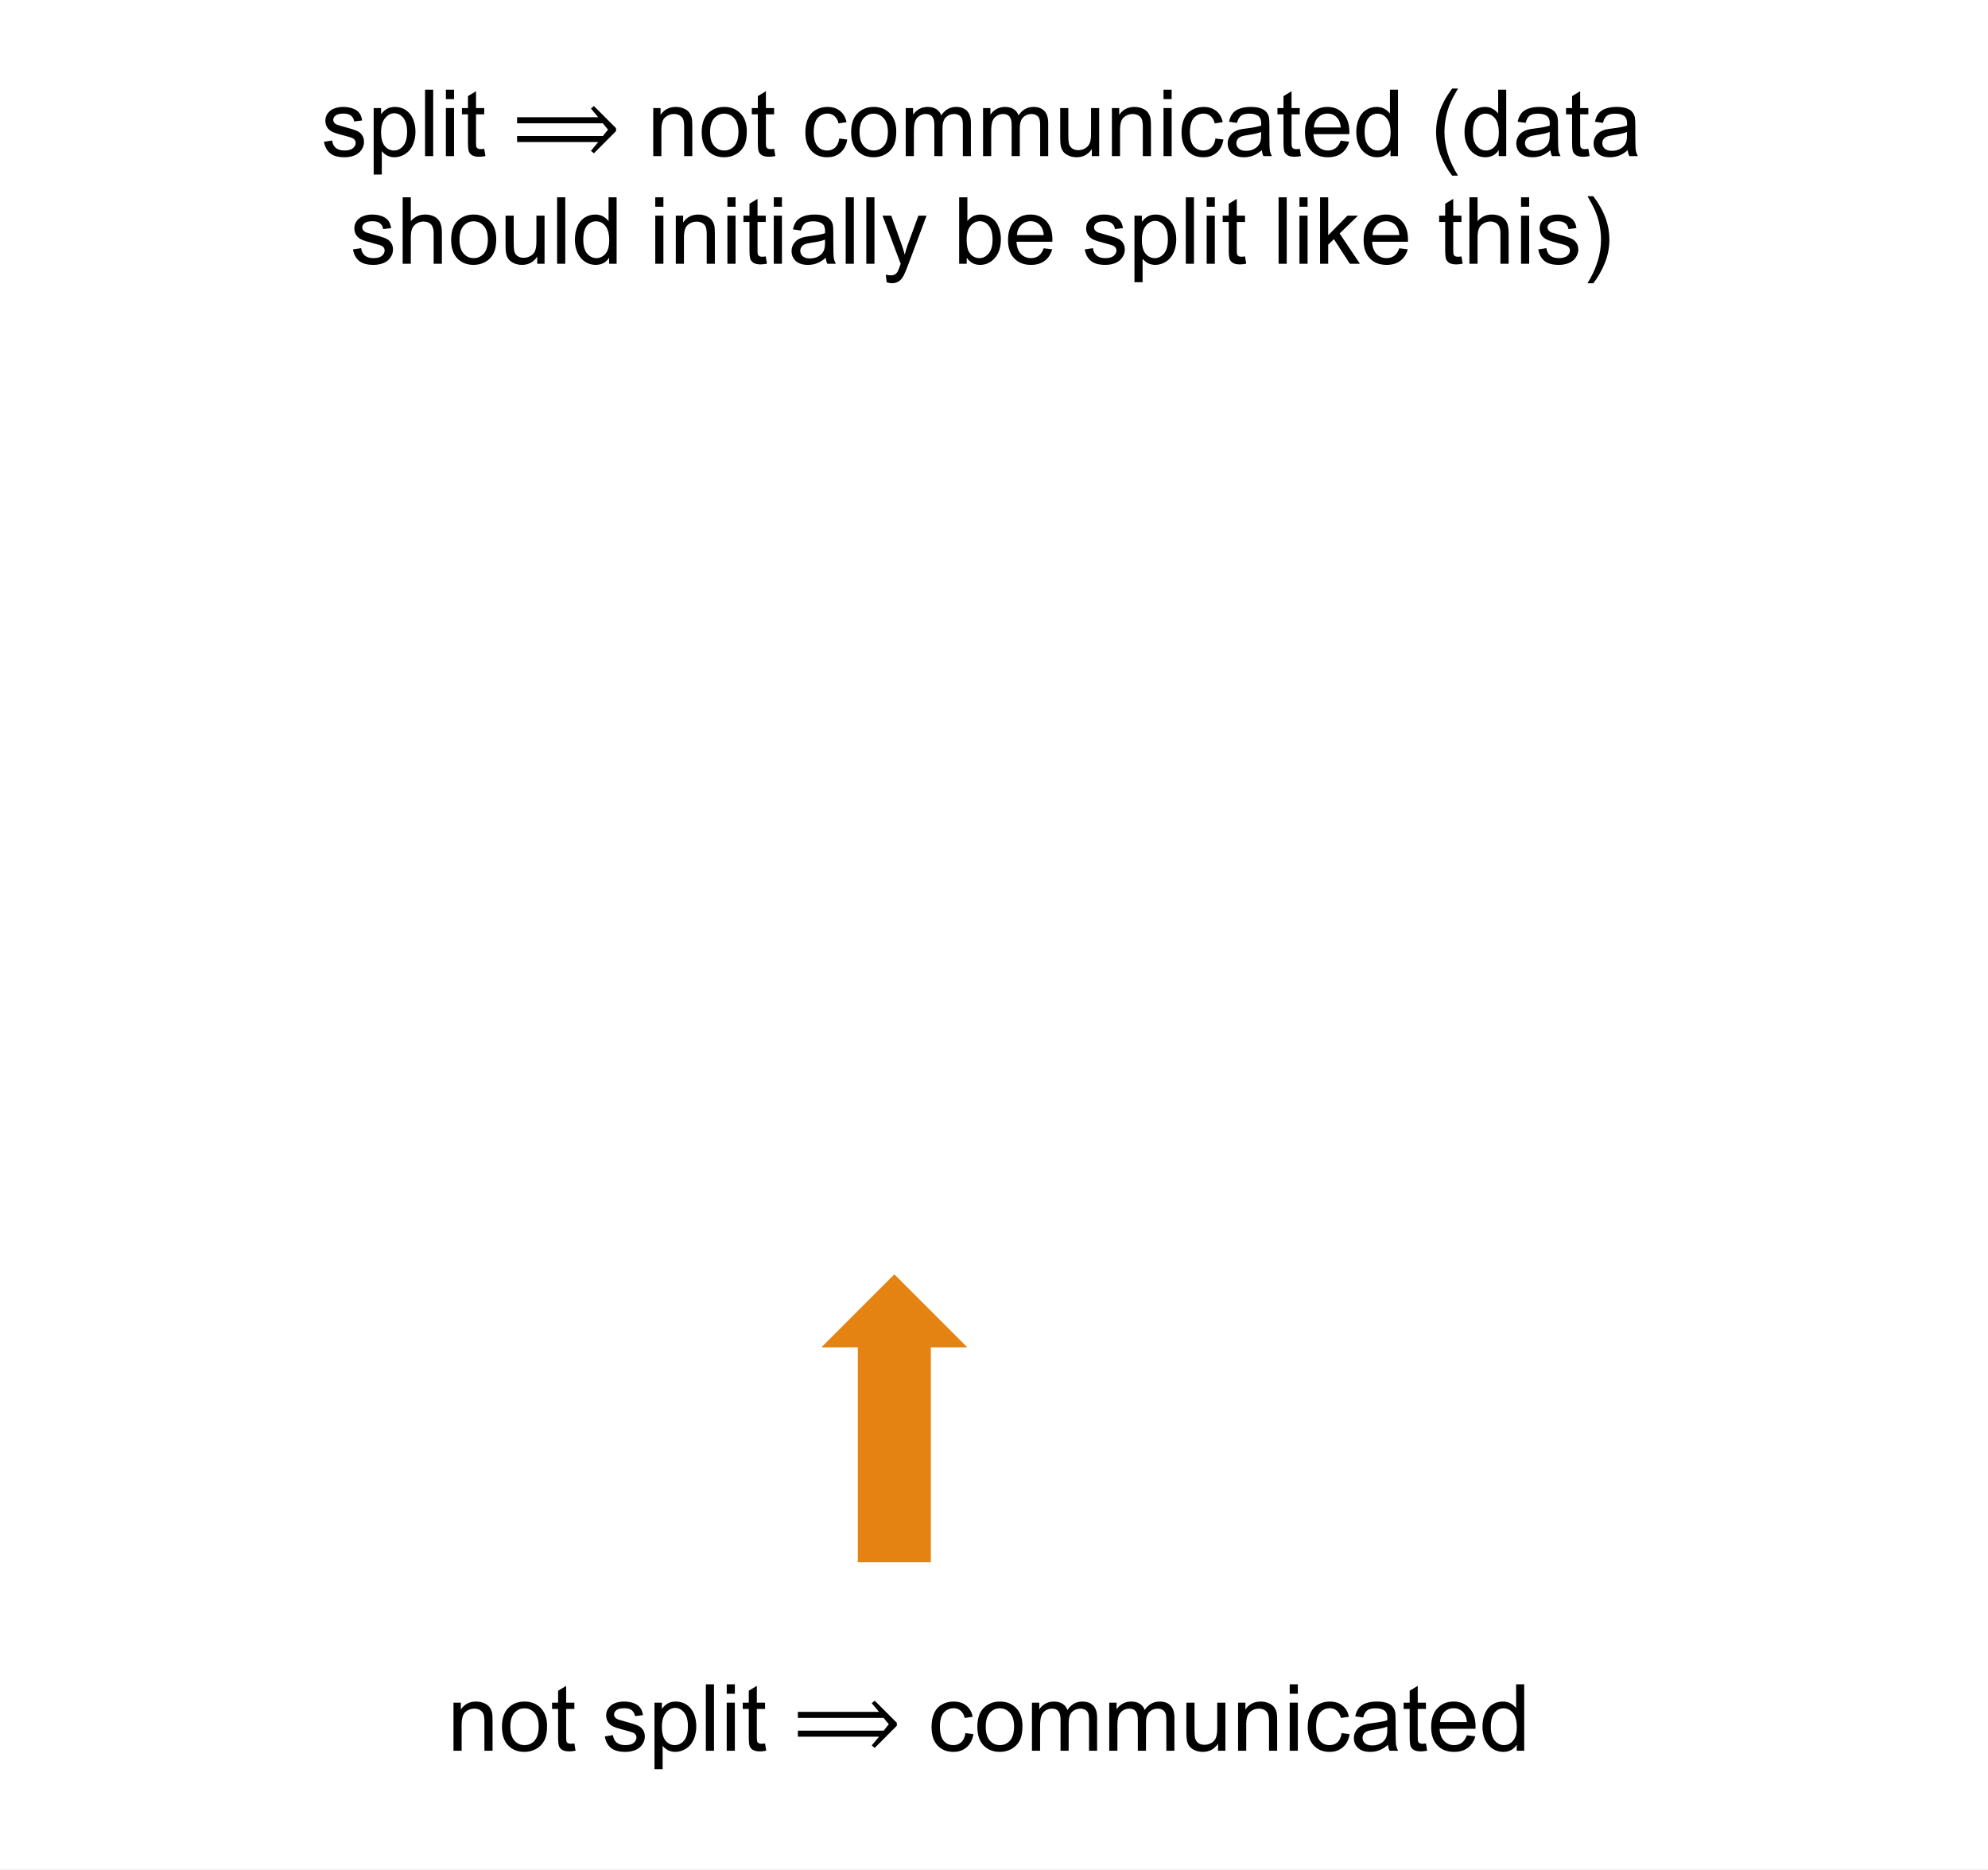 <?xml version="1.0" encoding="UTF-8"?>
<svg xmlns="http://www.w3.org/2000/svg" xmlns:xlink="http://www.w3.org/1999/xlink" width="385.774pt" height="362.729pt" viewBox="0 0 385.774 362.729" version="1.1">
<rect x="0" y="0" width="385.774" height="362.729" fill="#333333" stroke="none"/>
<defs>
<g>
<symbol overflow="visible" id="glyph0-0">
<path style="stroke:none;" d="M 2.5 0 L 2.5 -12.5 L 12.5 -12.5 L 12.5 0 Z M 2.812 -0.312 L 12.188 -0.312 L 12.188 -12.188 L 2.812 -12.188 Z M 2.812 -0.312 "/>
</symbol>
<symbol overflow="visible" id="glyph0-1">
<path style="stroke:none;" d="M 1.359 3.969 L 1.359 -14.312 L 5.234 -14.312 L 5.234 -12.859 L 3.109 -12.859 L 3.109 2.516 L 5.234 2.516 L 5.234 3.969 Z M 1.359 3.969 "/>
</symbol>
<symbol overflow="visible" id="glyph0-2">
<path style="stroke:none;" d="M 0.828 -7.062 C 0.828 -8.746 1 -10.109 1.344 -11.141 C 1.695 -12.18 2.219 -12.977 2.906 -13.531 C 3.59 -14.09 4.457 -14.375 5.5 -14.375 C 6.27 -14.375 6.941 -14.215 7.516 -13.906 C 8.098 -13.602 8.578 -13.16 8.953 -12.578 C 9.324 -11.992 9.625 -11.277 9.844 -10.438 C 10.059 -9.602 10.172 -8.477 10.172 -7.062 C 10.172 -5.383 9.992 -4.027 9.641 -3 C 9.297 -1.969 8.777 -1.164 8.094 -0.594 C 7.414 -0.031 6.551 0.25 5.5 0.25 C 4.113 0.25 3.027 -0.242 2.25 -1.234 C 1.301 -2.43 0.828 -4.375 0.828 -7.062 Z M 2.641 -7.062 C 2.641 -4.707 2.91 -3.137 3.453 -2.359 C 4.004 -1.586 4.688 -1.203 5.5 -1.203 C 6.301 -1.203 6.977 -1.594 7.531 -2.375 C 8.082 -3.152 8.359 -4.719 8.359 -7.062 C 8.359 -9.414 8.082 -10.977 7.531 -11.75 C 6.977 -12.527 6.293 -12.922 5.484 -12.922 C 4.672 -12.922 4.023 -12.574 3.547 -11.891 C 2.941 -11.023 2.641 -9.414 2.641 -7.062 Z M 2.641 -7.062 "/>
</symbol>
<symbol overflow="visible" id="glyph0-3">
<path style="stroke:none;" d="M 2.328 0 L 2.328 -2 L 4.344 -2 L 4.344 0 Z M 9 0 L 9 -2 L 11 -2 L 11 0 Z M 15.672 0 L 15.672 -2 L 17.672 -2 L 17.672 0 Z M 15.672 0 "/>
</symbol>
<symbol overflow="visible" id="glyph0-4">
<path style="stroke:none;" d="M 1.547 0 L 1.547 -14.312 L 6.938 -14.312 C 7.895 -14.312 8.625 -14.27 9.125 -14.188 C 9.82 -14.062 10.41 -13.832 10.891 -13.5 C 11.367 -13.176 11.75 -12.715 12.031 -12.125 C 12.32 -11.531 12.469 -10.879 12.469 -10.172 C 12.469 -8.953 12.074 -7.918 11.297 -7.078 C 10.523 -6.242 9.129 -5.828 7.109 -5.828 L 3.438 -5.828 L 3.438 0 Z M 3.438 -7.516 L 7.141 -7.516 C 8.355 -7.516 9.223 -7.738 9.734 -8.188 C 10.254 -8.645 10.516 -9.289 10.516 -10.125 C 10.516 -10.715 10.363 -11.227 10.062 -11.656 C 9.758 -12.082 9.363 -12.363 8.875 -12.5 C 8.551 -12.582 7.957 -12.625 7.094 -12.625 L 3.438 -12.625 Z M 3.438 -7.516 "/>
</symbol>
<symbol overflow="visible" id="glyph0-5">
<path style="stroke:none;" d="M 2.469 4.203 L 1.219 4.203 C 3.152 1.078 4.125 -2.047 4.125 -5.172 C 4.125 -6.398 3.988 -7.613 3.719 -8.812 C 3.488 -9.789 3.176 -10.727 2.781 -11.625 C 2.531 -12.215 2.008 -13.195 1.219 -14.562 L 2.469 -14.562 C 3.695 -12.926 4.602 -11.285 5.188 -9.641 C 5.684 -8.223 5.938 -6.738 5.938 -5.188 C 5.938 -3.426 5.598 -1.723 4.922 -0.078 C 4.254 1.555 3.434 2.984 2.469 4.203 Z M 2.469 4.203 "/>
</symbol>
<symbol overflow="visible" id="glyph0-6">
<path style="stroke:none;" d="M 1.812 0 L 1.812 -2 L 3.812 -2 L 3.812 0 Z M 1.812 0 "/>
</symbol>
<symbol overflow="visible" id="glyph0-7">
<path style="stroke:none;" d="M 0 0.25 L 4.156 -14.562 L 5.562 -14.562 L 1.422 0.25 Z M 0 0.25 "/>
</symbol>
<symbol overflow="visible" id="glyph0-8">
<path style="stroke:none;" d="M 10.062 -1.688 L 10.062 0 L 0.609 0 C 0.598 -0.426 0.664 -0.832 0.812 -1.219 C 1.051 -1.863 1.438 -2.5 1.969 -3.125 C 2.496 -3.746 3.266 -4.473 4.266 -5.297 C 5.824 -6.566 6.879 -7.57 7.422 -8.312 C 7.973 -9.059 8.25 -9.77 8.25 -10.438 C 8.25 -11.133 7.996 -11.723 7.5 -12.203 C 7 -12.68 6.348 -12.922 5.547 -12.922 C 4.703 -12.922 4.023 -12.664 3.516 -12.156 C 3.004 -11.645 2.75 -10.941 2.75 -10.047 L 0.938 -10.234 C 1.059 -11.574 1.523 -12.602 2.328 -13.312 C 3.137 -14.02 4.227 -14.375 5.594 -14.375 C 6.957 -14.375 8.039 -13.992 8.844 -13.234 C 9.645 -12.473 10.047 -11.527 10.047 -10.406 C 10.047 -9.832 9.926 -9.262 9.688 -8.703 C 9.457 -8.148 9.07 -7.566 8.531 -6.953 C 7.988 -6.348 7.086 -5.508 5.828 -4.438 C 4.766 -3.551 4.082 -2.949 3.781 -2.641 C 3.488 -2.328 3.242 -2.008 3.047 -1.688 Z M 10.062 -1.688 "/>
</symbol>
<symbol overflow="visible" id="glyph1-0">
<path style="stroke:none;" d="M 2.25 0 L 2.25 -11.25 L 11.25 -11.25 L 11.25 0 Z M 2.531 -0.281 L 10.969 -0.281 L 10.969 -10.969 L 2.531 -10.969 Z M 2.531 -0.281 "/>
</symbol>
<symbol overflow="visible" id="glyph1-1">
<path style="stroke:none;" d="M 0.547 -2.781 L 2.125 -3.031 C 2.207 -2.406 2.445 -1.926 2.844 -1.594 C 3.246 -1.258 3.812 -1.094 4.531 -1.094 C 5.258 -1.094 5.801 -1.238 6.156 -1.531 C 6.508 -1.832 6.688 -2.18 6.688 -2.578 C 6.688 -2.93 6.527 -3.211 6.219 -3.422 C 6 -3.555 5.457 -3.734 4.594 -3.953 C 3.438 -4.242 2.633 -4.492 2.188 -4.703 C 1.738 -4.918 1.395 -5.219 1.156 -5.594 C 0.926 -5.977 0.812 -6.398 0.812 -6.859 C 0.812 -7.273 0.906 -7.66 1.094 -8.016 C 1.289 -8.367 1.551 -8.66 1.875 -8.891 C 2.121 -9.074 2.461 -9.234 2.891 -9.359 C 3.316 -9.48 3.77 -9.547 4.25 -9.547 C 4.988 -9.547 5.633 -9.434 6.188 -9.219 C 6.738 -9.008 7.145 -8.723 7.406 -8.359 C 7.676 -8.004 7.859 -7.523 7.953 -6.922 L 6.406 -6.719 C 6.332 -7.195 6.129 -7.57 5.797 -7.844 C 5.461 -8.113 4.988 -8.25 4.375 -8.25 C 3.645 -8.25 3.121 -8.129 2.812 -7.891 C 2.5 -7.648 2.344 -7.367 2.344 -7.047 C 2.344 -6.836 2.41 -6.648 2.547 -6.484 C 2.668 -6.316 2.867 -6.176 3.141 -6.062 C 3.305 -6.008 3.773 -5.871 4.547 -5.656 C 5.66 -5.363 6.438 -5.117 6.875 -4.922 C 7.32 -4.734 7.672 -4.457 7.922 -4.094 C 8.18 -3.727 8.312 -3.277 8.312 -2.75 C 8.312 -2.219 8.152 -1.715 7.844 -1.25 C 7.539 -0.781 7.098 -0.414 6.516 -0.156 C 5.93 0.09 5.273 0.219 4.547 0.219 C 3.328 0.219 2.398 -0.031 1.766 -0.531 C 1.129 -1.039 0.723 -1.789 0.547 -2.781 Z M 0.547 -2.781 "/>
</symbol>
<symbol overflow="visible" id="glyph1-2">
<path style="stroke:none;" d="M 1.188 3.578 L 1.188 -9.328 L 2.625 -9.328 L 2.625 -8.125 C 2.965 -8.59 3.352 -8.945 3.781 -9.188 C 4.207 -9.426 4.723 -9.547 5.328 -9.547 C 6.129 -9.547 6.832 -9.336 7.438 -8.922 C 8.051 -8.516 8.516 -7.934 8.828 -7.188 C 9.137 -6.445 9.297 -5.629 9.297 -4.734 C 9.297 -3.785 9.121 -2.926 8.781 -2.156 C 8.438 -1.395 7.934 -0.805 7.281 -0.391 C 6.625 0.012 5.934 0.219 5.219 0.219 C 4.695 0.219 4.223 0.105 3.797 -0.109 C 3.379 -0.336 3.035 -0.625 2.766 -0.969 L 2.766 3.578 Z M 2.625 -4.609 C 2.625 -3.41 2.863 -2.523 3.344 -1.953 C 3.832 -1.379 4.422 -1.094 5.109 -1.094 C 5.816 -1.094 6.422 -1.391 6.922 -1.984 C 7.418 -2.574 7.672 -3.5 7.672 -4.75 C 7.672 -5.934 7.426 -6.828 6.938 -7.422 C 6.445 -8.012 5.863 -8.312 5.188 -8.312 C 4.508 -8.312 3.91 -7.992 3.391 -7.359 C 2.879 -6.734 2.625 -5.816 2.625 -4.609 Z M 2.625 -4.609 "/>
</symbol>
<symbol overflow="visible" id="glyph1-3">
<path style="stroke:none;" d="M 1.156 0 L 1.156 -12.891 L 2.734 -12.891 L 2.734 0 Z M 1.156 0 "/>
</symbol>
<symbol overflow="visible" id="glyph1-4">
<path style="stroke:none;" d="M 1.203 -11.062 L 1.203 -12.891 L 2.781 -12.891 L 2.781 -11.062 Z M 1.203 0 L 1.203 -9.328 L 2.781 -9.328 L 2.781 0 Z M 1.203 0 "/>
</symbol>
<symbol overflow="visible" id="glyph1-5">
<path style="stroke:none;" d="M 4.641 -1.422 L 4.875 -0.016 C 4.426 0.074 4.023 0.125 3.672 0.125 C 3.098 0.125 2.648 0.035 2.328 -0.141 C 2.016 -0.324 1.793 -0.566 1.672 -0.859 C 1.547 -1.16 1.484 -1.785 1.484 -2.734 L 1.484 -8.109 L 0.312 -8.109 L 0.312 -9.328 L 1.484 -9.328 L 1.484 -11.641 L 3.047 -12.594 L 3.047 -9.328 L 4.641 -9.328 L 4.641 -8.109 L 3.047 -8.109 L 3.047 -2.641 C 3.047 -2.191 3.07 -1.898 3.125 -1.766 C 3.184 -1.641 3.281 -1.539 3.406 -1.469 C 3.527 -1.395 3.711 -1.359 3.953 -1.359 C 4.117 -1.359 4.348 -1.379 4.641 -1.422 Z M 4.641 -1.422 "/>
</symbol>
<symbol overflow="visible" id="glyph1-6">
<path style="stroke:none;" d=""/>
</symbol>
<symbol overflow="visible" id="glyph1-7">
<path style="stroke:none;" d="M 1.188 0 L 1.188 -9.328 L 2.609 -9.328 L 2.609 -8 C 3.293 -9.027 4.285 -9.547 5.578 -9.547 C 6.137 -9.547 6.656 -9.441 7.125 -9.234 C 7.602 -9.035 7.957 -8.77 8.188 -8.438 C 8.426 -8.113 8.594 -7.727 8.688 -7.281 C 8.738 -6.988 8.766 -6.473 8.766 -5.734 L 8.766 0 L 7.188 0 L 7.188 -5.672 C 7.188 -6.316 7.121 -6.801 7 -7.125 C 6.883 -7.445 6.664 -7.703 6.344 -7.891 C 6.031 -8.074 5.664 -8.172 5.25 -8.172 C 4.57 -8.172 3.988 -7.957 3.5 -7.531 C 3.008 -7.102 2.766 -6.289 2.766 -5.094 L 2.766 0 Z M 1.188 0 "/>
</symbol>
<symbol overflow="visible" id="glyph1-8">
<path style="stroke:none;" d="M 0.594 -4.672 C 0.594 -6.398 1.078 -7.68 2.047 -8.516 C 2.848 -9.199 3.82 -9.547 4.969 -9.547 C 6.258 -9.547 7.312 -9.121 8.125 -8.281 C 8.934 -7.438 9.344 -6.273 9.344 -4.797 C 9.344 -3.598 9.16 -2.652 8.797 -1.969 C 8.441 -1.281 7.918 -0.742 7.234 -0.359 C 6.547 0.023 5.789 0.219 4.969 0.219 C 3.664 0.219 2.605 -0.195 1.797 -1.031 C 0.992 -1.871 0.594 -3.086 0.594 -4.672 Z M 2.219 -4.672 C 2.219 -3.473 2.477 -2.574 3 -1.984 C 3.52 -1.391 4.176 -1.094 4.969 -1.094 C 5.758 -1.094 6.414 -1.391 6.938 -1.984 C 7.457 -2.586 7.719 -3.5 7.719 -4.719 C 7.719 -5.871 7.449 -6.75 6.922 -7.344 C 6.398 -7.934 5.746 -8.234 4.969 -8.234 C 4.176 -8.234 3.52 -7.934 3 -7.344 C 2.477 -6.75 2.219 -5.855 2.219 -4.672 Z M 2.219 -4.672 "/>
</symbol>
<symbol overflow="visible" id="glyph1-9">
<path style="stroke:none;" d="M 7.281 -3.422 L 8.828 -3.219 C 8.66 -2.145 8.227 -1.301 7.531 -0.688 C 6.832 -0.082 5.973 0.219 4.953 0.219 C 3.672 0.219 2.637 -0.195 1.859 -1.031 C 1.086 -1.871 0.703 -3.07 0.703 -4.625 C 0.703 -5.633 0.867 -6.516 1.203 -7.266 C 1.535 -8.023 2.039 -8.594 2.719 -8.969 C 3.402 -9.352 4.148 -9.547 4.953 -9.547 C 5.973 -9.547 6.801 -9.285 7.438 -8.766 C 8.082 -8.254 8.5 -7.527 8.688 -6.594 L 7.141 -6.359 C 6.992 -6.98 6.73 -7.453 6.359 -7.766 C 5.992 -8.086 5.543 -8.25 5.016 -8.25 C 4.223 -8.25 3.574 -7.961 3.078 -7.391 C 2.578 -6.816 2.328 -5.91 2.328 -4.672 C 2.328 -3.422 2.566 -2.508 3.047 -1.938 C 3.523 -1.375 4.156 -1.094 4.938 -1.094 C 5.551 -1.094 6.066 -1.281 6.484 -1.656 C 6.898 -2.039 7.164 -2.629 7.281 -3.422 Z M 7.281 -3.422 "/>
</symbol>
<symbol overflow="visible" id="glyph1-10">
<path style="stroke:none;" d="M 1.188 0 L 1.188 -9.328 L 2.609 -9.328 L 2.609 -8.031 C 2.898 -8.477 3.285 -8.844 3.766 -9.125 C 4.254 -9.402 4.812 -9.547 5.438 -9.547 C 6.121 -9.547 6.688 -9.398 7.125 -9.109 C 7.57 -8.828 7.883 -8.426 8.062 -7.906 C 8.801 -8.996 9.766 -9.547 10.953 -9.547 C 11.879 -9.547 12.586 -9.285 13.078 -8.766 C 13.574 -8.254 13.828 -7.465 13.828 -6.406 L 13.828 0 L 12.266 0 L 12.266 -5.875 C 12.266 -6.508 12.211 -6.969 12.109 -7.25 C 12.004 -7.527 11.816 -7.754 11.547 -7.922 C 11.273 -8.086 10.957 -8.172 10.594 -8.172 C 9.938 -8.172 9.387 -7.949 8.953 -7.516 C 8.523 -7.078 8.312 -6.379 8.312 -5.422 L 8.312 0 L 6.734 0 L 6.734 -6.062 C 6.734 -6.77 6.602 -7.297 6.344 -7.641 C 6.082 -7.992 5.66 -8.172 5.078 -8.172 C 4.629 -8.172 4.215 -8.051 3.844 -7.812 C 3.469 -7.582 3.191 -7.242 3.016 -6.797 C 2.848 -6.348 2.766 -5.695 2.766 -4.844 L 2.766 0 Z M 1.188 0 "/>
</symbol>
<symbol overflow="visible" id="glyph1-11">
<path style="stroke:none;" d="M 7.297 0 L 7.297 -1.375 C 6.578 -0.312 5.59 0.219 4.344 0.219 C 3.789 0.219 3.273 0.113 2.797 -0.094 C 2.316 -0.309 1.961 -0.578 1.734 -0.891 C 1.504 -1.211 1.34 -1.609 1.25 -2.078 C 1.188 -2.387 1.156 -2.879 1.156 -3.547 L 1.156 -9.328 L 2.734 -9.328 L 2.734 -4.156 C 2.734 -3.332 2.766 -2.773 2.828 -2.484 C 2.93 -2.066 3.145 -1.738 3.469 -1.5 C 3.789 -1.27 4.188 -1.156 4.656 -1.156 C 5.133 -1.156 5.582 -1.273 6 -1.516 C 6.414 -1.754 6.707 -2.082 6.875 -2.5 C 7.051 -2.926 7.141 -3.535 7.141 -4.328 L 7.141 -9.328 L 8.719 -9.328 L 8.719 0 Z M 7.297 0 "/>
</symbol>
<symbol overflow="visible" id="glyph1-12">
<path style="stroke:none;" d="M 7.281 -1.156 C 6.695 -0.656 6.129 -0.301 5.578 -0.094 C 5.035 0.113 4.457 0.219 3.844 0.219 C 2.812 0.219 2.02 -0.031 1.469 -0.531 C 0.926 -1.039 0.656 -1.688 0.656 -2.469 C 0.656 -2.914 0.758 -3.328 0.969 -3.703 C 1.176 -4.086 1.445 -4.395 1.781 -4.625 C 2.113 -4.852 2.492 -5.023 2.922 -5.141 C 3.23 -5.223 3.703 -5.301 4.328 -5.375 C 5.598 -5.527 6.535 -5.711 7.141 -5.922 C 7.148 -6.137 7.156 -6.281 7.156 -6.344 C 7.156 -6.977 7.004 -7.43 6.703 -7.703 C 6.297 -8.055 5.695 -8.234 4.906 -8.234 C 4.156 -8.234 3.602 -8.102 3.25 -7.844 C 2.895 -7.582 2.633 -7.117 2.469 -6.453 L 0.922 -6.672 C 1.066 -7.336 1.297 -7.875 1.609 -8.281 C 1.93 -8.684 2.395 -9 3 -9.219 C 3.613 -9.434 4.328 -9.547 5.141 -9.547 C 5.93 -9.547 6.578 -9.449 7.078 -9.266 C 7.574 -9.078 7.941 -8.836 8.172 -8.547 C 8.41 -8.266 8.578 -7.91 8.672 -7.484 C 8.723 -7.211 8.75 -6.723 8.75 -6.016 L 8.75 -3.906 C 8.75 -2.438 8.781 -1.504 8.844 -1.109 C 8.914 -0.723 9.051 -0.352 9.25 0 L 7.594 0 C 7.426 -0.332 7.32 -0.719 7.281 -1.156 Z M 7.141 -4.688 C 6.566 -4.445 5.707 -4.246 4.562 -4.094 C 3.914 -4 3.457 -3.887 3.188 -3.766 C 2.914 -3.648 2.707 -3.477 2.562 -3.25 C 2.414 -3.031 2.344 -2.777 2.344 -2.5 C 2.344 -2.082 2.5 -1.73 2.812 -1.453 C 3.133 -1.172 3.602 -1.031 4.219 -1.031 C 4.832 -1.031 5.375 -1.16 5.844 -1.422 C 6.32 -1.691 6.672 -2.055 6.891 -2.516 C 7.055 -2.879 7.141 -3.41 7.141 -4.109 Z M 7.141 -4.688 "/>
</symbol>
<symbol overflow="visible" id="glyph1-13">
<path style="stroke:none;" d="M 7.578 -3 L 9.219 -2.797 C 8.957 -1.848 8.477 -1.105 7.781 -0.578 C 7.082 -0.047 6.191 0.219 5.109 0.219 C 3.742 0.219 2.66 -0.203 1.859 -1.047 C 1.055 -1.887 0.656 -3.07 0.656 -4.594 C 0.656 -6.152 1.055 -7.367 1.859 -8.234 C 2.668 -9.105 3.723 -9.547 5.016 -9.547 C 6.262 -9.547 7.285 -9.117 8.078 -8.266 C 8.867 -7.422 9.266 -6.227 9.266 -4.688 C 9.266 -4.594 9.258 -4.449 9.25 -4.266 L 2.297 -4.266 C 2.348 -3.234 2.633 -2.445 3.156 -1.906 C 3.684 -1.363 4.336 -1.094 5.109 -1.094 C 5.691 -1.094 6.188 -1.242 6.594 -1.547 C 7.008 -1.848 7.336 -2.332 7.578 -3 Z M 2.375 -5.562 L 7.594 -5.562 C 7.52 -6.34 7.32 -6.93 7 -7.328 C 6.488 -7.941 5.832 -8.25 5.031 -8.25 C 4.312 -8.25 3.699 -8.004 3.203 -7.516 C 2.711 -7.023 2.434 -6.371 2.375 -5.562 Z M 2.375 -5.562 "/>
</symbol>
<symbol overflow="visible" id="glyph1-14">
<path style="stroke:none;" d="M 7.25 0 L 7.25 -1.172 C 6.656 -0.242 5.777 0.219 4.625 0.219 C 3.883 0.219 3.199 0.012 2.578 -0.391 C 1.953 -0.805 1.465 -1.379 1.125 -2.109 C 0.781 -2.848 0.609 -3.695 0.609 -4.656 C 0.609 -5.59 0.766 -6.438 1.078 -7.188 C 1.387 -7.945 1.852 -8.531 2.469 -8.938 C 3.09 -9.34 3.789 -9.547 4.562 -9.547 C 5.121 -9.547 5.625 -9.426 6.062 -9.188 C 6.496 -8.945 6.859 -8.637 7.141 -8.266 L 7.141 -12.891 L 8.703 -12.891 L 8.703 0 Z M 2.234 -4.656 C 2.234 -3.457 2.484 -2.559 2.984 -1.969 C 3.492 -1.383 4.094 -1.094 4.781 -1.094 C 5.465 -1.094 6.051 -1.375 6.531 -1.938 C 7.02 -2.496 7.266 -3.363 7.266 -4.531 C 7.266 -5.801 7.02 -6.734 6.531 -7.328 C 6.039 -7.93 5.434 -8.234 4.719 -8.234 C 4.008 -8.234 3.414 -7.945 2.938 -7.375 C 2.469 -6.801 2.234 -5.895 2.234 -4.656 Z M 2.234 -4.656 "/>
</symbol>
<symbol overflow="visible" id="glyph1-15">
<path style="stroke:none;" d="M 4.203 3.781 C 3.336 2.688 2.602 1.398 2 -0.078 C 1.395 -1.555 1.094 -3.086 1.094 -4.672 C 1.094 -6.066 1.316 -7.398 1.766 -8.672 C 2.293 -10.16 3.109 -11.641 4.203 -13.109 L 5.344 -13.109 C 4.633 -11.891 4.164 -11.02 3.938 -10.5 C 3.582 -9.688 3.301 -8.84 3.094 -7.969 C 2.844 -6.863 2.719 -5.758 2.719 -4.656 C 2.719 -1.844 3.594 0.969 5.344 3.781 Z M 4.203 3.781 "/>
</symbol>
<symbol overflow="visible" id="glyph1-16">
<path style="stroke:none;" d="M 1.188 0 L 1.188 -12.891 L 2.766 -12.891 L 2.766 -8.266 C 3.504 -9.117 4.438 -9.547 5.562 -9.547 C 6.246 -9.547 6.848 -9.41 7.359 -9.141 C 7.867 -8.867 8.234 -8.488 8.453 -8 C 8.68 -7.52 8.797 -6.824 8.797 -5.922 L 8.797 0 L 7.203 0 L 7.203 -5.922 C 7.203 -6.711 7.027 -7.285 6.688 -7.641 C 6.344 -8.004 5.855 -8.188 5.234 -8.188 C 4.766 -8.188 4.32 -8.059 3.906 -7.812 C 3.5 -7.57 3.207 -7.242 3.031 -6.828 C 2.852 -6.41 2.766 -5.836 2.766 -5.109 L 2.766 0 Z M 1.188 0 "/>
</symbol>
<symbol overflow="visible" id="glyph1-17">
<path style="stroke:none;" d="M 1.109 3.594 L 0.938 2.109 C 1.277 2.199 1.582 2.25 1.844 2.25 C 2.195 2.25 2.477 2.191 2.688 2.078 C 2.895 1.961 3.066 1.793 3.203 1.578 C 3.305 1.422 3.469 1.027 3.688 0.406 C 3.715 0.312 3.766 0.18 3.828 0.016 L 0.297 -9.328 L 2 -9.328 L 3.938 -3.922 C 4.184 -3.242 4.41 -2.523 4.609 -1.766 C 4.793 -2.492 5.016 -3.203 5.266 -3.891 L 7.266 -9.328 L 8.844 -9.328 L 5.297 0.156 C 4.91 1.184 4.613 1.895 4.406 2.281 C 4.125 2.801 3.801 3.18 3.438 3.422 C 3.07 3.66 2.637 3.781 2.141 3.781 C 1.828 3.781 1.48 3.715 1.109 3.594 Z M 1.109 3.594 "/>
</symbol>
<symbol overflow="visible" id="glyph1-18">
<path style="stroke:none;" d="M 2.641 0 L 1.172 0 L 1.172 -12.891 L 2.766 -12.891 L 2.766 -8.281 C 3.43 -9.121 4.281 -9.547 5.312 -9.547 C 5.883 -9.547 6.426 -9.426 6.938 -9.188 C 7.457 -8.957 7.879 -8.633 8.203 -8.219 C 8.535 -7.801 8.797 -7.293 8.984 -6.703 C 9.168 -6.109 9.266 -5.477 9.266 -4.812 C 9.266 -3.207 8.867 -1.965 8.078 -1.094 C 7.297 -0.219 6.348 0.219 5.234 0.219 C 4.141 0.219 3.273 -0.242 2.641 -1.172 Z M 2.625 -4.734 C 2.625 -3.617 2.773 -2.809 3.078 -2.312 C 3.574 -1.5 4.254 -1.094 5.109 -1.094 C 5.793 -1.094 6.391 -1.391 6.891 -1.984 C 7.398 -2.586 7.656 -3.484 7.656 -4.672 C 7.656 -5.887 7.41 -6.789 6.922 -7.375 C 6.441 -7.957 5.855 -8.25 5.172 -8.25 C 4.484 -8.25 3.883 -7.945 3.375 -7.344 C 2.875 -6.738 2.625 -5.867 2.625 -4.734 Z M 2.625 -4.734 "/>
</symbol>
<symbol overflow="visible" id="glyph1-19">
<path style="stroke:none;" d="M 1.203 0 L 1.203 -12.891 L 2.781 -12.891 L 2.781 -5.531 L 6.516 -9.328 L 8.562 -9.328 L 5 -5.875 L 8.938 0 L 6.984 0 L 3.891 -4.766 L 2.781 -3.703 L 2.781 0 Z M 1.203 0 "/>
</symbol>
<symbol overflow="visible" id="glyph1-20">
<path style="stroke:none;" d="M 2.219 3.781 L 1.094 3.781 C 2.84 0.969 3.719 -1.844 3.719 -4.656 C 3.719 -5.758 3.59 -6.852 3.344 -7.938 C 3.145 -8.809 2.863 -9.656 2.5 -10.469 C 2.27 -10.996 1.801 -11.879 1.094 -13.109 L 2.219 -13.109 C 3.32 -11.641 4.141 -10.16 4.672 -8.672 C 5.117 -7.398 5.344 -6.066 5.344 -4.672 C 5.344 -3.086 5.039 -1.555 4.438 -0.078 C 3.832 1.398 3.09 2.688 2.219 3.781 Z M 2.219 3.781 "/>
</symbol>
<symbol overflow="visible" id="glyph2-0">
<path style="stroke:none;" d="M 4.984 -4.281 L 4.984 -4.469 C 4.984 -4.602 4.988 -4.723 5 -4.828 C 5.02 -4.941 5.062 -5.055 5.125 -5.172 C 5.195 -5.293 5.289 -5.438 5.406 -5.594 C 5.527 -5.746 5.703 -5.941 5.922 -6.172 C 6.055 -6.316 6.176 -6.457 6.281 -6.594 C 6.395 -6.727 6.488 -6.867 6.562 -7.016 C 6.645 -7.168 6.707 -7.332 6.75 -7.5 C 6.801 -7.664 6.828 -7.852 6.828 -8.062 C 6.828 -8.496 6.727 -8.836 6.531 -9.078 C 6.344 -9.316 6.066 -9.438 5.703 -9.438 C 5.516 -9.438 5.348 -9.402 5.203 -9.344 C 5.066 -9.289 4.945 -9.211 4.844 -9.109 C 4.738 -9.004 4.648 -8.879 4.578 -8.734 C 4.504 -8.586 4.441 -8.426 4.391 -8.25 L 3.547 -8.25 L 3.547 -9.391 C 3.887 -9.566 4.266 -9.723 4.672 -9.859 C 5.074 -9.992 5.473 -10.062 5.859 -10.062 C 6.273 -10.062 6.625 -10.012 6.906 -9.922 C 7.195 -9.836 7.43 -9.723 7.609 -9.578 C 7.793 -9.43 7.93 -9.254 8.016 -9.047 C 8.098 -8.836 8.141 -8.613 8.141 -8.375 C 8.141 -8.156 8.113 -7.949 8.062 -7.766 C 8.02 -7.586 7.945 -7.41 7.844 -7.234 C 7.738 -7.055 7.598 -6.863 7.422 -6.656 C 7.242 -6.445 7.027 -6.211 6.781 -5.953 C 6.594 -5.754 6.441 -5.59 6.328 -5.469 C 6.211 -5.344 6.121 -5.223 6.062 -5.109 C 6.008 -4.992 5.973 -4.871 5.953 -4.75 C 5.93 -4.633 5.922 -4.492 5.922 -4.328 L 5.922 -4.281 Z M 6.078 -3.312 L 6.078 -1.906 L 4.812 -1.906 L 4.812 -3.312 Z M 9.266 -0.812 L 9.266 -11.172 L 2.578 -11.172 L 2.578 -0.812 Z M 10.172 -11.984 L 10.172 0 L 1.672 0 L 1.672 -11.984 Z M 10.172 -11.984 "/>
</symbol>
<symbol overflow="visible" id="glyph2-1">
<path style="stroke:none;" d="M 1.016 -3.906 L 17.672 -3.906 L 18.656 -5.141 L 17.656 -6.375 L 1.016 -6.375 L 1.016 -7.547 L 16.75 -7.547 L 15.344 -9.234 L 15.922 -9.719 L 20.219 -5.422 L 20.219 -4.859 L 15.922 -0.547 L 15.344 -1.031 L 16.766 -2.734 L 1.016 -2.734 Z M 1.016 -3.906 "/>
</symbol>
</g>
<clipPath id="clip1">
  <path d="M 0 0 L 385.773 0 L 385.773 362.73 L 0 362.73 Z M 0 0 "/>
</clipPath>
</defs>
<g id="surface1">
<g clip-path="url(#clip1)" clip-rule="nonzero">
<rect x="0" y="0" width="385.774" height="362.729" style="fill:rgb(100%,100%,100%);fill-opacity:1;stroke:none;"/>
<rect x="0" y="0" width="385.774" height="362.729" style="fill:rgb(100%,100%,100%);fill-opacity:1;stroke:none;"/>
</g>
<path style="fill-rule:nonzero;fill:rgb(89.412%,51.373%,7.059%);fill-opacity:1;stroke-width:12700;stroke-linecap:butt;stroke-linejoin:round;stroke:rgb(65.491%,37.254%,3.922%);stroke-opacity:1;stroke-miterlimit:10;" d="M -1.714 4.207 L 898672.085 4.207 L 898672.085 1501580.721 L -1.714 1501580.721 Z M -1.714 4.207 " transform="matrix(0,0,0,0,22.891,129.644)"/>
<path style="fill-rule:nonzero;fill:rgb(89.412%,51.373%,7.059%);fill-opacity:1;stroke-width:12700;stroke-linecap:butt;stroke-linejoin:round;stroke:rgb(65.491%,37.254%,3.922%);stroke-opacity:1;stroke-miterlimit:10;" d="M -13.303 -6.509 L 1084497.209 -6.509 L 1084497.209 662129.798 L -13.303 662129.798 Z M -13.303 -6.509 " transform="matrix(0,0,0,0,131.228,163.368)"/>
<path style="fill-rule:nonzero;fill:rgb(89.412%,51.373%,7.059%);fill-opacity:1;stroke-width:12700;stroke-linecap:butt;stroke-linejoin:round;stroke:rgb(65.491%,37.254%,3.922%);stroke-opacity:1;stroke-miterlimit:10;" d="M -2.905 4.207 L 1309138.85 4.207 L 1309138.85 1497363.925 L -2.905 1497363.925 Z M -2.905 4.207 " transform="matrix(0,0,0,0,259.489,129.644)"/>
<path style="fill-rule:nonzero;fill:rgb(89.412%,51.373%,7.059%);fill-opacity:1;stroke-width:12700;stroke-linecap:butt;stroke-linejoin:miter;stroke:rgb(65.491%,37.254%,3.922%);stroke-opacity:1;stroke-miterlimit:8;" d="M 46207.155 67510.578 L 76071.997 30154.72 L 127318.48 71082.453 L 178515.354 30154.72 L 208380.196 67510.578 L 165616.916 101691.437 L 208380.196 135822.686 L 178515.354 173228.153 L 127318.48 132300.42 L 76071.997 173228.153 L 46207.155 135822.686 L 88970.435 101691.437 Z M 46207.155 67510.578 " transform="matrix(0,0,0,0,105.217,181.43)"/>
<path style="fill-rule:nonzero;fill:rgb(89.412%,51.373%,7.059%);fill-opacity:1;stroke-width:12700;stroke-linecap:butt;stroke-linejoin:miter;stroke:rgb(65.491%,37.254%,3.922%);stroke-opacity:1;stroke-miterlimit:8;" d="M 34184.779 41912.142 L 223593.367 41912.142 L 223593.367 89735.578 L 34184.779 89735.578 Z M 34184.779 113647.296 L 223593.367 113647.296 L 223593.367 161470.732 L 34184.779 161470.732 Z M 34184.779 113647.296 " transform="matrix(0,0,0,0,228.574,181.43)"/>
<path style="fill:none;stroke-width:17145;stroke-linecap:butt;stroke-linejoin:round;stroke:rgb(0%,0%,0%);stroke-opacity:0.502;stroke-miterlimit:10;" d="M -1.714 9.128 L 898672.085 9.128 " transform="matrix(0,0,0,0,22.891,188.761)"/>
<path style="fill:none;stroke-width:17145;stroke-linecap:butt;stroke-linejoin:round;stroke:rgb(0%,0%,0%);stroke-opacity:0.502;stroke-miterlimit:10;" d="M -2.905 15.319 L 1309138.85 15.319 " transform="matrix(0,0,0,0,259.489,190.378)"/>
<g style="fill:rgb(100%,100%,100%);fill-opacity:1;">
  <use xlink:href="#glyph0-1" x="147.16" y="194.689"/>
</g>
<g style="fill:rgb(100%,100%,100%);fill-opacity:1;">
  <use xlink:href="#glyph0-2" x="152.66" y="194.689"/>
</g>
<g style="fill:rgb(100%,100%,100%);fill-opacity:1;">
  <use xlink:href="#glyph0-3" x="163.784" y="194.689"/>
  <use xlink:href="#glyph0-4" x="183.784" y="194.689"/>
</g>
<g style="fill:rgb(100%,100%,100%);fill-opacity:1;">
  <use xlink:href="#glyph0-5" x="197.158" y="194.689"/>
</g>
<g style="fill:rgb(100%,100%,100%);fill-opacity:1;">
  <use xlink:href="#glyph0-1" x="26.896" y="166.609"/>
</g>
<g style="fill:rgb(100%,100%,100%);fill-opacity:1;">
  <use xlink:href="#glyph0-2" x="32.396" y="166.609"/>
  <use xlink:href="#glyph0-6" x="43.516" y="166.609"/>
</g>
<g style="fill:rgb(100%,100%,100%);fill-opacity:1;">
  <use xlink:href="#glyph0-6" x="49.016" y="166.609"/>
</g>
<g style="fill:rgb(100%,100%,100%);fill-opacity:1;">
  <use xlink:href="#glyph0-4" x="54.521" y="166.609"/>
  <use xlink:href="#glyph0-7" x="67.897" y="166.609"/>
</g>
<g style="fill:rgb(100%,100%,100%);fill-opacity:1;">
  <use xlink:href="#glyph0-8" x="73.396" y="166.609"/>
  <use xlink:href="#glyph0-5" x="84.522" y="166.609"/>
</g>
<g style="fill:rgb(100%,100%,100%);fill-opacity:1;">
  <use xlink:href="#glyph0-1" x="25.811" y="225.169"/>
  <use xlink:href="#glyph0-4" x="31.311" y="225.169"/>
</g>
<g style="fill:rgb(100%,100%,100%);fill-opacity:1;">
  <use xlink:href="#glyph0-7" x="44.686" y="225.169"/>
</g>
<g style="fill:rgb(100%,100%,100%);fill-opacity:1;">
  <use xlink:href="#glyph0-8" x="50.186" y="225.169"/>
  <use xlink:href="#glyph0-6" x="61.306" y="225.169"/>
</g>
<g style="fill:rgb(100%,100%,100%);fill-opacity:1;">
  <use xlink:href="#glyph0-6" x="66.806" y="225.169"/>
</g>
<g style="fill:rgb(100%,100%,100%);fill-opacity:1;">
  <use xlink:href="#glyph0-4" x="72.311" y="225.169"/>
  <use xlink:href="#glyph0-5" x="85.687" y="225.169"/>
</g>
<g style="fill:rgb(100%,100%,100%);fill-opacity:1;">
  <use xlink:href="#glyph0-1" x="279.61" y="167.089"/>
</g>
<g style="fill:rgb(100%,100%,100%);fill-opacity:1;">
  <use xlink:href="#glyph0-2" x="285.11" y="167.089"/>
  <use xlink:href="#glyph0-6" x="296.23" y="167.089"/>
</g>
<g style="fill:rgb(100%,100%,100%);fill-opacity:1;">
  <use xlink:href="#glyph0-6" x="301.73" y="167.089"/>
</g>
<g style="fill:rgb(100%,100%,100%);fill-opacity:1;">
  <use xlink:href="#glyph0-4" x="307.235" y="167.089"/>
  <use xlink:href="#glyph0-7" x="320.611" y="167.089"/>
</g>
<g style="fill:rgb(100%,100%,100%);fill-opacity:1;">
  <use xlink:href="#glyph0-8" x="326.11" y="167.089"/>
  <use xlink:href="#glyph0-5" x="337.236" y="167.089"/>
</g>
<g style="fill:rgb(100%,100%,100%);fill-opacity:1;">
  <use xlink:href="#glyph0-1" x="278.879" y="224.209"/>
</g>
<g style="fill:rgb(100%,100%,100%);fill-opacity:1;">
  <use xlink:href="#glyph0-4" x="284.379" y="224.209"/>
</g>
<g style="fill:rgb(100%,100%,100%);fill-opacity:1;">
  <use xlink:href="#glyph0-7" x="297.759" y="224.209"/>
</g>
<g style="fill:rgb(100%,100%,100%);fill-opacity:1;">
  <use xlink:href="#glyph0-8" x="303.259" y="224.209"/>
  <use xlink:href="#glyph0-6" x="314.379" y="224.209"/>
</g>
<g style="fill:rgb(100%,100%,100%);fill-opacity:1;">
  <use xlink:href="#glyph0-6" x="319.879" y="224.209"/>
</g>
<g style="fill:rgb(100%,100%,100%);fill-opacity:1;">
  <use xlink:href="#glyph0-4" x="325.379" y="224.209"/>
</g>
<g style="fill:rgb(100%,100%,100%);fill-opacity:1;">
  <use xlink:href="#glyph0-5" x="338.759" y="224.209"/>
</g>
<path style="fill-rule:nonzero;fill:rgb(89.412%,51.373%,7.059%);fill-opacity:1;stroke-width:12700;stroke-linecap:butt;stroke-linejoin:miter;stroke:rgb(65.491%,37.254%,3.922%);stroke-opacity:1;stroke-miterlimit:8;" d="M -16.319 324024.932 L 54008.288 324024.932 L 54008.288 -23.495 L 162007.894 -23.495 L 162007.894 324024.932 L 216032.502 324024.932 L 108032.896 432024.538 Z M -16.319 324024.932 " transform="matrix(0,0,0,0,49.767,73.346)"/>
<path style="fill-rule:nonzero;fill:rgb(89.412%,51.373%,7.059%);fill-opacity:1;stroke-width:12700;stroke-linecap:butt;stroke-linejoin:miter;stroke:rgb(65.491%,37.254%,3.922%);stroke-opacity:1;stroke-miterlimit:8;" d="M -8.541 324024.932 L 54016.067 324024.932 L 54016.067 -23.495 L 162015.673 -23.495 L 162015.673 324024.932 L 216040.28 324024.932 L 107991.065 432024.538 Z M -8.541 324024.932 " transform="matrix(0,0,0,0,302.524,73.346)"/>
<g style="fill:rgb(0%,0%,0%);fill-opacity:1;">
  <use xlink:href="#glyph1-1" x="62.325" y="30.289"/>
  <use xlink:href="#glyph1-2" x="71.325" y="30.289"/>
</g>
<g style="fill:rgb(0%,0%,0%);fill-opacity:1;">
  <use xlink:href="#glyph1-3" x="81.326" y="30.289"/>
</g>
<g style="fill:rgb(0%,0%,0%);fill-opacity:1;">
  <use xlink:href="#glyph1-4" x="85.325" y="30.289"/>
</g>
<g style="fill:rgb(0%,0%,0%);fill-opacity:1;">
  <use xlink:href="#glyph1-5" x="89.325" y="30.289"/>
</g>
<g style="fill:rgb(0%,0%,0%);fill-opacity:1;">
  <use xlink:href="#glyph1-6" x="94.325" y="30.289"/>
</g>
<g style="fill:rgb(0%,0%,0%);fill-opacity:1;">
  <use xlink:href="#glyph2-1" x="99.325" y="30.289"/>
</g>
<g style="fill:rgb(0%,0%,0%);fill-opacity:1;">
  <use xlink:href="#glyph1-7" x="125.575" y="30.289"/>
</g>
<g style="fill:rgb(0%,0%,0%);fill-opacity:1;">
  <use xlink:href="#glyph1-8" x="135.576" y="30.289"/>
</g>
<g style="fill:rgb(0%,0%,0%);fill-opacity:1;">
  <use xlink:href="#glyph1-5" x="145.577" y="30.289"/>
</g>
<g style="fill:rgb(0%,0%,0%);fill-opacity:1;">
  <use xlink:href="#glyph1-6" x="150.577" y="30.289"/>
</g>
<g style="fill:rgb(0%,0%,0%);fill-opacity:1;">
  <use xlink:href="#glyph1-9" x="155.577" y="30.289"/>
  <use xlink:href="#glyph1-8" x="164.577" y="30.289"/>
</g>
<g style="fill:rgb(0%,0%,0%);fill-opacity:1;">
  <use xlink:href="#glyph1-10" x="174.578" y="30.289"/>
</g>
<g style="fill:rgb(0%,0%,0%);fill-opacity:1;">
  <use xlink:href="#glyph1-10" x="189.578" y="30.289"/>
</g>
<g style="fill:rgb(0%,0%,0%);fill-opacity:1;">
  <use xlink:href="#glyph1-11" x="204.577" y="30.289"/>
</g>
<g style="fill:rgb(0%,0%,0%);fill-opacity:1;">
  <use xlink:href="#glyph1-7" x="214.578" y="30.289"/>
</g>
<g style="fill:rgb(0%,0%,0%);fill-opacity:1;">
  <use xlink:href="#glyph1-4" x="224.579" y="30.289"/>
</g>
<g style="fill:rgb(0%,0%,0%);fill-opacity:1;">
  <use xlink:href="#glyph1-9" x="228.578" y="30.289"/>
  <use xlink:href="#glyph1-12" x="237.578" y="30.289"/>
</g>
<g style="fill:rgb(0%,0%,0%);fill-opacity:1;">
  <use xlink:href="#glyph1-5" x="247.579" y="30.289"/>
</g>
<g style="fill:rgb(0%,0%,0%);fill-opacity:1;">
  <use xlink:href="#glyph1-13" x="252.579" y="30.289"/>
</g>
<g style="fill:rgb(0%,0%,0%);fill-opacity:1;">
  <use xlink:href="#glyph1-14" x="262.58" y="30.289"/>
</g>
<g style="fill:rgb(0%,0%,0%);fill-opacity:1;">
  <use xlink:href="#glyph1-6" x="272.581" y="30.289"/>
</g>
<g style="fill:rgb(0%,0%,0%);fill-opacity:1;">
  <use xlink:href="#glyph1-15" x="277.581" y="30.289"/>
</g>
<g style="fill:rgb(0%,0%,0%);fill-opacity:1;">
  <use xlink:href="#glyph1-14" x="283.581" y="30.289"/>
</g>
<g style="fill:rgb(0%,0%,0%);fill-opacity:1;">
  <use xlink:href="#glyph1-12" x="293.582" y="30.289"/>
</g>
<g style="fill:rgb(0%,0%,0%);fill-opacity:1;">
  <use xlink:href="#glyph1-5" x="303.582" y="30.289"/>
</g>
<g style="fill:rgb(0%,0%,0%);fill-opacity:1;">
  <use xlink:href="#glyph1-12" x="308.583" y="30.289"/>
</g>
<g style="fill:rgb(0%,0%,0%);fill-opacity:1;">
  <use xlink:href="#glyph1-6" x="318.584" y="30.289"/>
</g>
<g style="fill:rgb(0%,0%,0%);fill-opacity:1;">
  <use xlink:href="#glyph1-1" x="67.95" y="51.169"/>
  <use xlink:href="#glyph1-16" x="76.95" y="51.169"/>
</g>
<g style="fill:rgb(0%,0%,0%);fill-opacity:1;">
  <use xlink:href="#glyph1-8" x="86.951" y="51.169"/>
</g>
<g style="fill:rgb(0%,0%,0%);fill-opacity:1;">
  <use xlink:href="#glyph1-11" x="96.952" y="51.169"/>
</g>
<g style="fill:rgb(0%,0%,0%);fill-opacity:1;">
  <use xlink:href="#glyph1-3" x="106.952" y="51.169"/>
</g>
<g style="fill:rgb(0%,0%,0%);fill-opacity:1;">
  <use xlink:href="#glyph1-14" x="110.952" y="51.169"/>
</g>
<g style="fill:rgb(0%,0%,0%);fill-opacity:1;">
  <use xlink:href="#glyph1-6" x="120.953" y="51.169"/>
</g>
<g style="fill:rgb(0%,0%,0%);fill-opacity:1;">
  <use xlink:href="#glyph1-4" x="125.953" y="51.169"/>
</g>
<g style="fill:rgb(0%,0%,0%);fill-opacity:1;">
  <use xlink:href="#glyph1-7" x="129.953" y="51.169"/>
</g>
<g style="fill:rgb(0%,0%,0%);fill-opacity:1;">
  <use xlink:href="#glyph1-4" x="139.954" y="51.169"/>
</g>
<g style="fill:rgb(0%,0%,0%);fill-opacity:1;">
  <use xlink:href="#glyph1-5" x="143.953" y="51.169"/>
</g>
<g style="fill:rgb(0%,0%,0%);fill-opacity:1;">
  <use xlink:href="#glyph1-4" x="148.954" y="51.169"/>
</g>
<g style="fill:rgb(0%,0%,0%);fill-opacity:1;">
  <use xlink:href="#glyph1-12" x="152.953" y="51.169"/>
</g>
<g style="fill:rgb(0%,0%,0%);fill-opacity:1;">
  <use xlink:href="#glyph1-3" x="162.954" y="51.169"/>
</g>
<g style="fill:rgb(0%,0%,0%);fill-opacity:1;">
  <use xlink:href="#glyph1-3" x="166.954" y="51.169"/>
</g>
<g style="fill:rgb(0%,0%,0%);fill-opacity:1;">
  <use xlink:href="#glyph1-17" x="170.953" y="51.169"/>
  <use xlink:href="#glyph1-6" x="179.953" y="51.169"/>
</g>
<g style="fill:rgb(0%,0%,0%);fill-opacity:1;">
  <use xlink:href="#glyph1-18" x="184.954" y="51.169"/>
</g>
<g style="fill:rgb(0%,0%,0%);fill-opacity:1;">
  <use xlink:href="#glyph1-13" x="194.954" y="51.169"/>
</g>
<g style="fill:rgb(0%,0%,0%);fill-opacity:1;">
  <use xlink:href="#glyph1-6" x="204.955" y="51.169"/>
</g>
<g style="fill:rgb(0%,0%,0%);fill-opacity:1;">
  <use xlink:href="#glyph1-1" x="209.956" y="51.169"/>
  <use xlink:href="#glyph1-2" x="218.956" y="51.169"/>
</g>
<g style="fill:rgb(0%,0%,0%);fill-opacity:1;">
  <use xlink:href="#glyph1-3" x="228.956" y="51.169"/>
</g>
<g style="fill:rgb(0%,0%,0%);fill-opacity:1;">
  <use xlink:href="#glyph1-4" x="232.956" y="51.169"/>
</g>
<g style="fill:rgb(0%,0%,0%);fill-opacity:1;">
  <use xlink:href="#glyph1-5" x="236.956" y="51.169"/>
</g>
<g style="fill:rgb(0%,0%,0%);fill-opacity:1;">
  <use xlink:href="#glyph1-6" x="241.956" y="51.169"/>
</g>
<g style="fill:rgb(0%,0%,0%);fill-opacity:1;">
  <use xlink:href="#glyph1-3" x="246.956" y="51.169"/>
</g>
<g style="fill:rgb(0%,0%,0%);fill-opacity:1;">
  <use xlink:href="#glyph1-4" x="250.956" y="51.169"/>
</g>
<g style="fill:rgb(0%,0%,0%);fill-opacity:1;">
  <use xlink:href="#glyph1-19" x="254.956" y="51.169"/>
  <use xlink:href="#glyph1-13" x="263.956" y="51.169"/>
</g>
<g style="fill:rgb(0%,0%,0%);fill-opacity:1;">
  <use xlink:href="#glyph1-6" x="273.956" y="51.169"/>
</g>
<g style="fill:rgb(0%,0%,0%);fill-opacity:1;">
  <use xlink:href="#glyph1-5" x="278.957" y="51.169"/>
</g>
<g style="fill:rgb(0%,0%,0%);fill-opacity:1;">
  <use xlink:href="#glyph1-16" x="283.957" y="51.169"/>
</g>
<g style="fill:rgb(0%,0%,0%);fill-opacity:1;">
  <use xlink:href="#glyph1-4" x="293.958" y="51.169"/>
</g>
<g style="fill:rgb(0%,0%,0%);fill-opacity:1;">
  <use xlink:href="#glyph1-1" x="297.958" y="51.169"/>
  <use xlink:href="#glyph1-20" x="306.958" y="51.169"/>
</g>
<path style=" stroke:none;fill-rule:nonzero;fill:rgb(89.412%,51.373%,7.059%);fill-opacity:1;" d="M 159.371 261.398 L 173.547 247.223 L 187.723 261.398 L 180.633 261.398 L 180.633 303.086 L 166.461 303.086 L 166.461 261.398 Z M 159.371 261.398 "/>
<g style="fill:rgb(0%,0%,0%);fill-opacity:1;">
  <use xlink:href="#glyph1-7" x="86.814" y="339.649"/>
</g>
<g style="fill:rgb(0%,0%,0%);fill-opacity:1;">
  <use xlink:href="#glyph1-8" x="96.815" y="339.649"/>
</g>
<g style="fill:rgb(0%,0%,0%);fill-opacity:1;">
  <use xlink:href="#glyph1-5" x="106.816" y="339.649"/>
</g>
<g style="fill:rgb(0%,0%,0%);fill-opacity:1;">
  <use xlink:href="#glyph1-6" x="111.816" y="339.649"/>
</g>
<g style="fill:rgb(0%,0%,0%);fill-opacity:1;">
  <use xlink:href="#glyph1-1" x="116.817" y="339.649"/>
  <use xlink:href="#glyph1-2" x="125.817" y="339.649"/>
</g>
<g style="fill:rgb(0%,0%,0%);fill-opacity:1;">
  <use xlink:href="#glyph1-3" x="135.817" y="339.649"/>
</g>
<g style="fill:rgb(0%,0%,0%);fill-opacity:1;">
  <use xlink:href="#glyph1-4" x="139.817" y="339.649"/>
</g>
<g style="fill:rgb(0%,0%,0%);fill-opacity:1;">
  <use xlink:href="#glyph1-5" x="143.817" y="339.649"/>
</g>
<g style="fill:rgb(0%,0%,0%);fill-opacity:1;">
  <use xlink:href="#glyph1-6" x="148.817" y="339.649"/>
</g>
<g style="fill:rgb(0%,0%,0%);fill-opacity:1;">
  <use xlink:href="#glyph2-1" x="153.814" y="339.649"/>
</g>
<g style="fill:rgb(0%,0%,0%);fill-opacity:1;">
  <use xlink:href="#glyph1-9" x="180.064" y="339.649"/>
  <use xlink:href="#glyph1-8" x="189.064" y="339.649"/>
</g>
<g style="fill:rgb(0%,0%,0%);fill-opacity:1;">
  <use xlink:href="#glyph1-10" x="199.065" y="339.649"/>
</g>
<g style="fill:rgb(0%,0%,0%);fill-opacity:1;">
  <use xlink:href="#glyph1-10" x="214.064" y="339.649"/>
</g>
<g style="fill:rgb(0%,0%,0%);fill-opacity:1;">
  <use xlink:href="#glyph1-11" x="229.064" y="339.649"/>
</g>
<g style="fill:rgb(0%,0%,0%);fill-opacity:1;">
  <use xlink:href="#glyph1-7" x="239.065" y="339.649"/>
</g>
<g style="fill:rgb(0%,0%,0%);fill-opacity:1;">
  <use xlink:href="#glyph1-4" x="249.065" y="339.649"/>
</g>
<g style="fill:rgb(0%,0%,0%);fill-opacity:1;">
  <use xlink:href="#glyph1-9" x="253.065" y="339.649"/>
  <use xlink:href="#glyph1-12" x="262.065" y="339.649"/>
</g>
<g style="fill:rgb(0%,0%,0%);fill-opacity:1;">
  <use xlink:href="#glyph1-5" x="272.066" y="339.649"/>
</g>
<g style="fill:rgb(0%,0%,0%);fill-opacity:1;">
  <use xlink:href="#glyph1-13" x="277.066" y="339.649"/>
</g>
<g style="fill:rgb(0%,0%,0%);fill-opacity:1;">
  <use xlink:href="#glyph1-14" x="287.067" y="339.649"/>
</g>
</g>
</svg>
